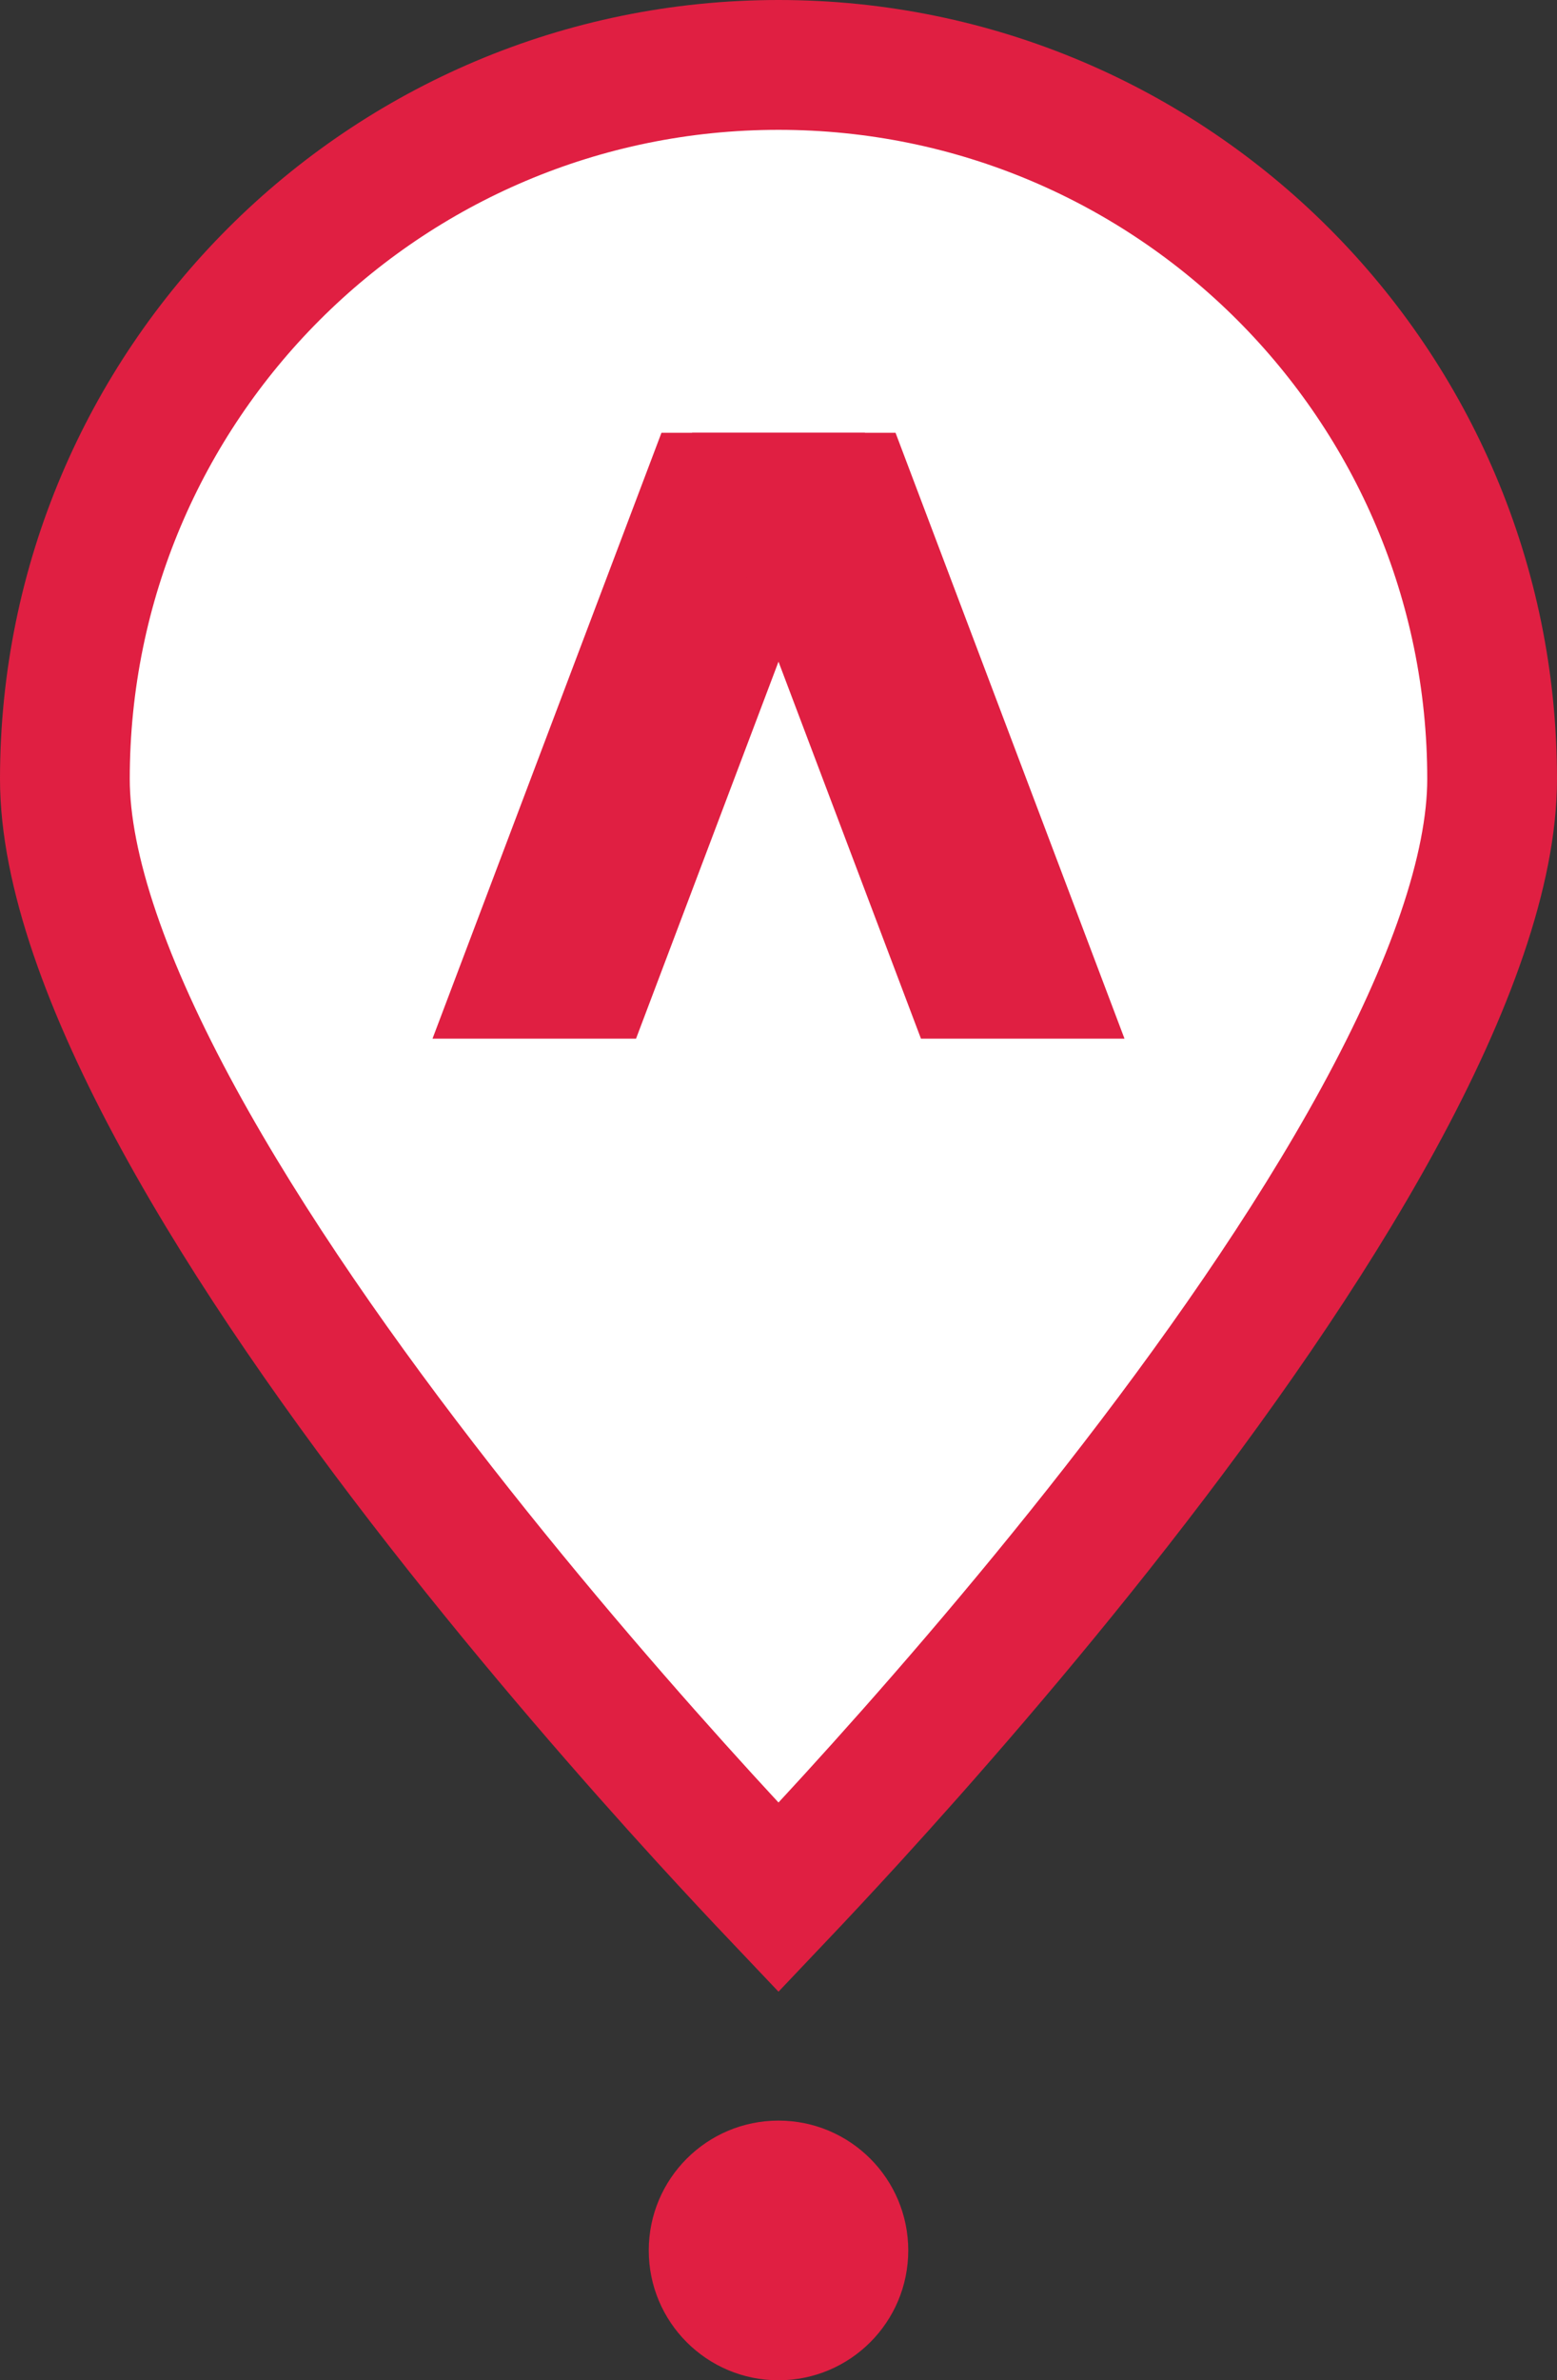 <svg width="36" height="55" viewBox="0 0 36 55" fill="none" xmlns="http://www.w3.org/2000/svg">
<rect x="0" y="0" width="36" height="55" fill="#333333" stroke="none"/>
<path d="M34.5 18C34.5 20.097 33.527 22.816 31.871 25.85C30.238 28.841 28.042 31.959 25.818 34.804C23.599 37.644 21.375 40.182 19.705 42.012C19.034 42.746 18.454 43.365 18 43.843C17.546 43.365 16.966 42.746 16.295 42.012C14.625 40.182 12.402 37.644 10.182 34.804C7.958 31.959 5.762 28.841 4.129 25.85C2.473 22.816 1.5 20.097 1.5 18C1.5 8.887 8.887 1.5 18 1.5C27.113 1.5 34.5 8.887 34.5 18Z" fill="white" stroke="#E01F42" stroke-width="3"/>
<path d="M15.294 10H20L14.706 24H10L15.294 10Z" fill="#E01F42"/>
<path d="M20.706 10H16L21.294 24H26L20.706 10Z" fill="#E01F42"/>
<circle cx="18" cy="52" r="3" fill="#E01F42"/>
</svg>
